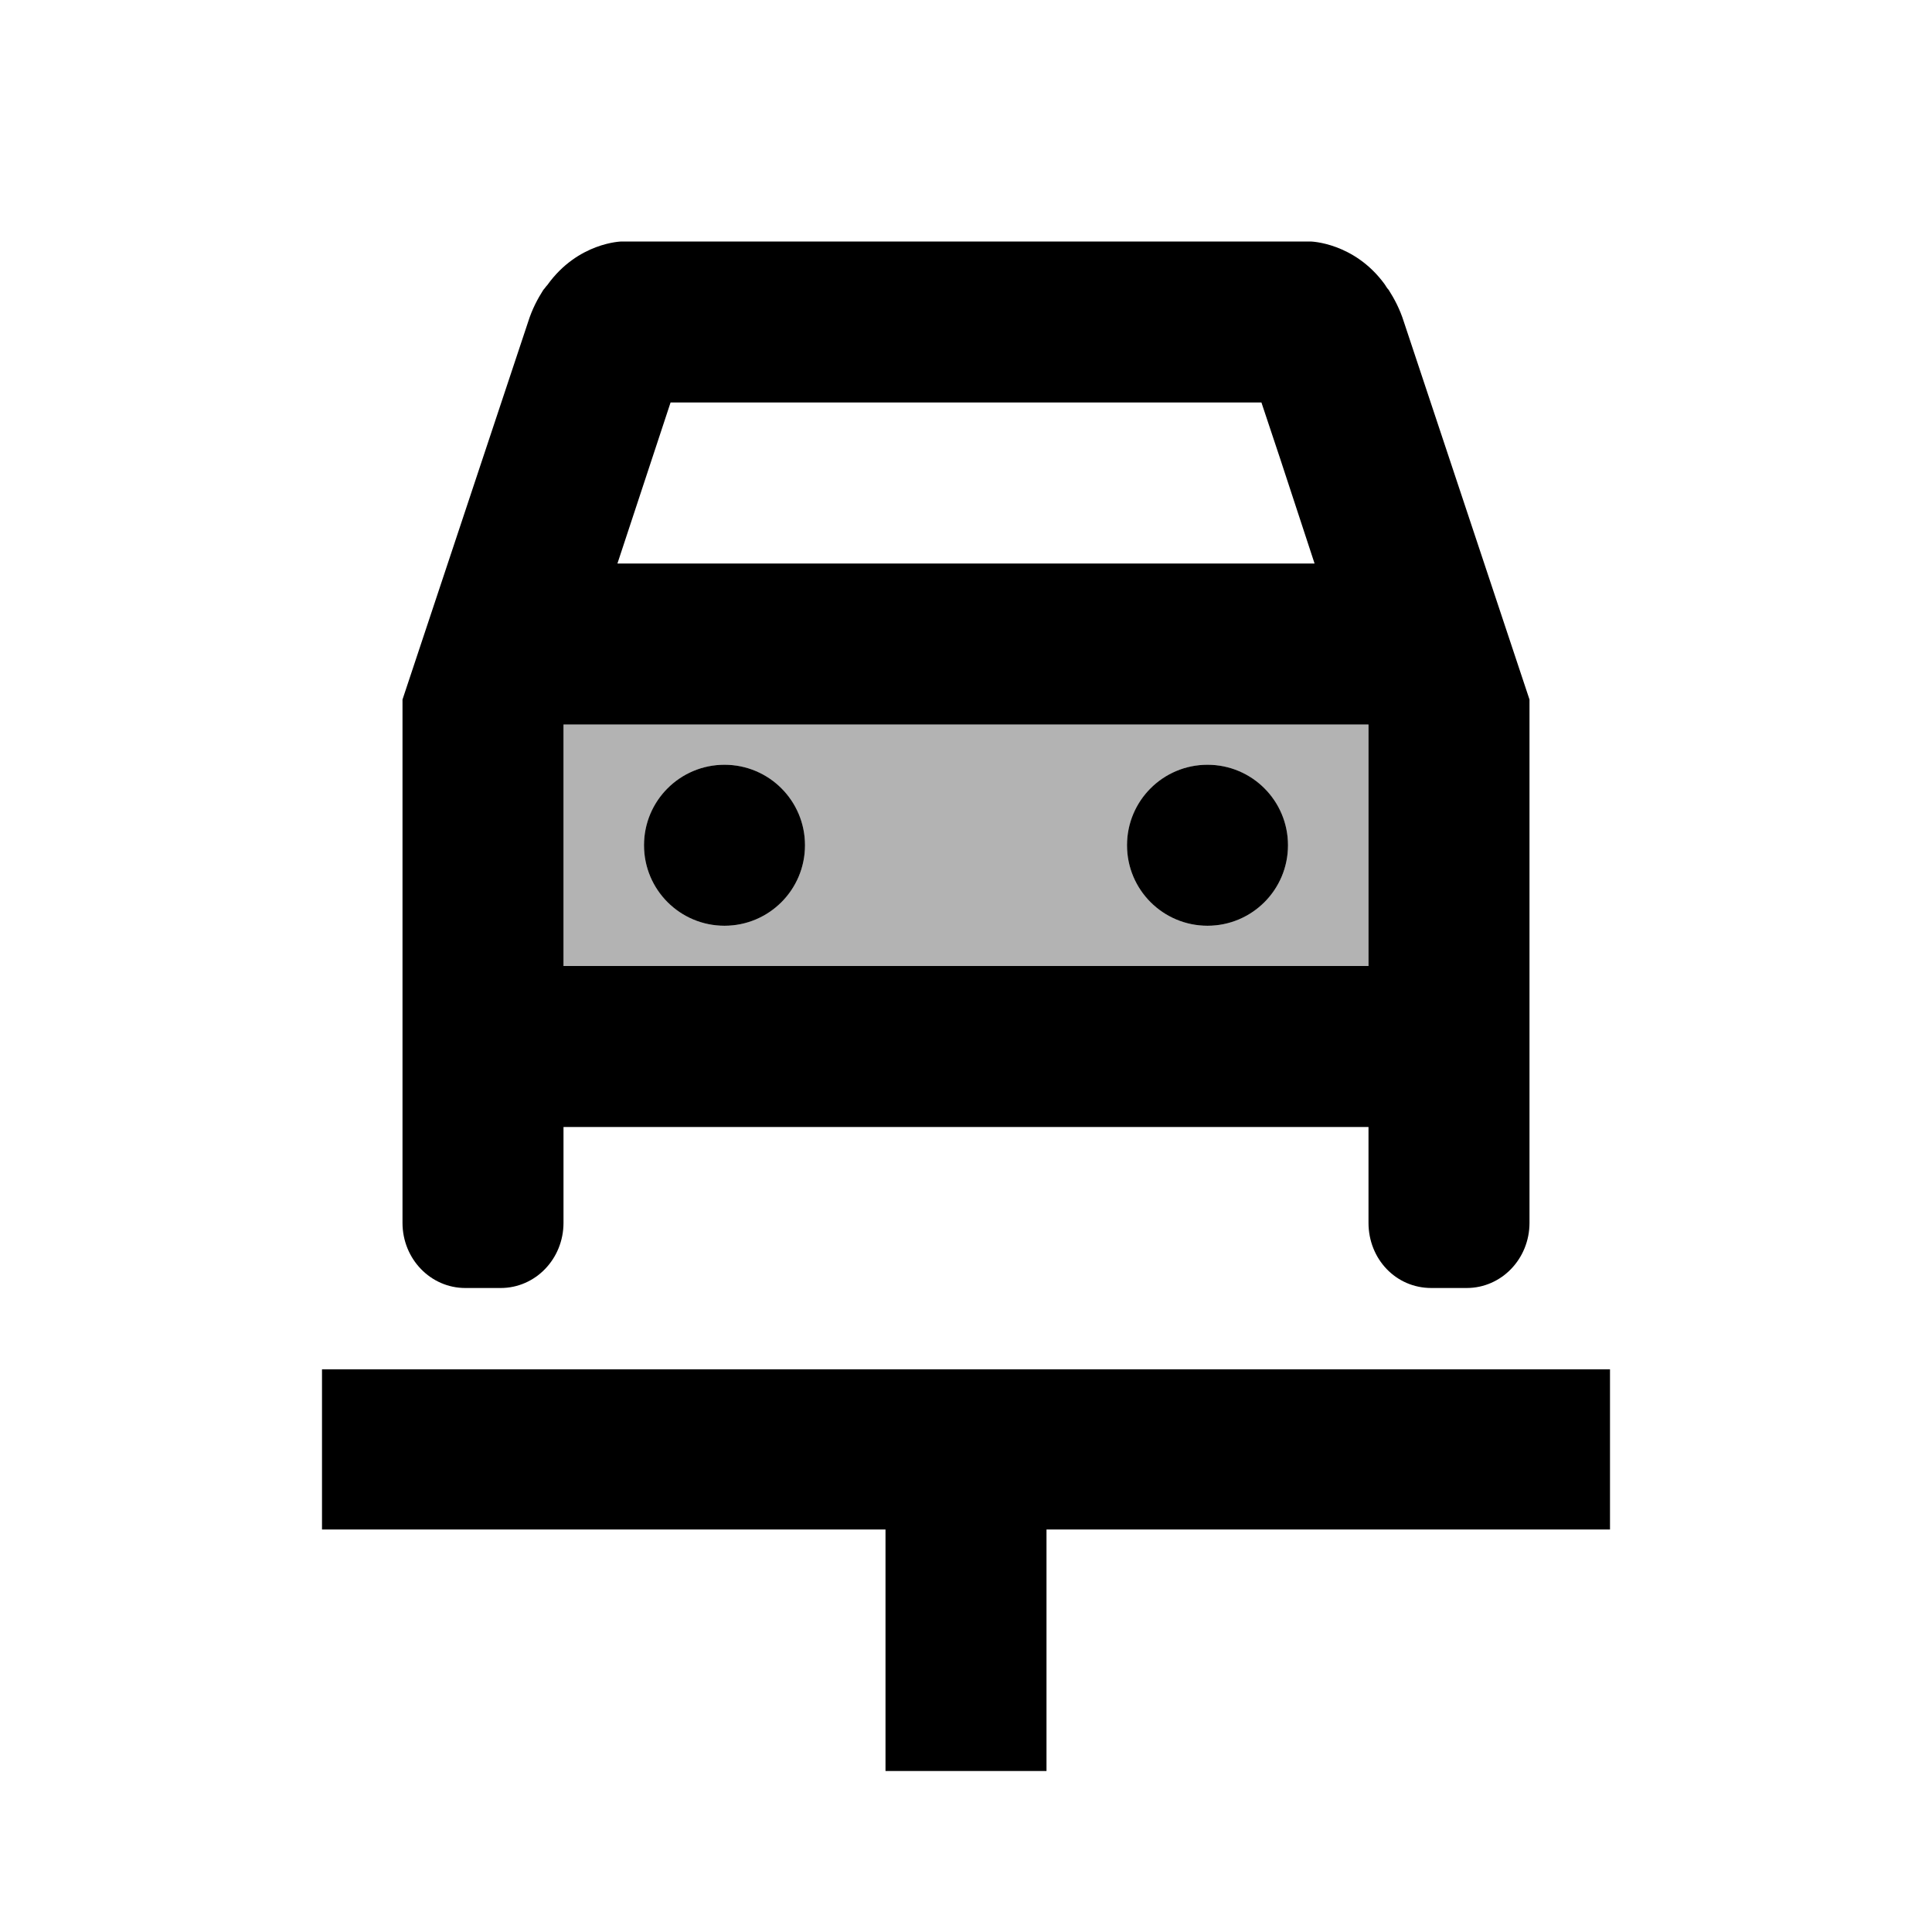 <svg xmlns="http://www.w3.org/2000/svg" enable-background="new 0 0 24 24" height="1em" viewBox="0 0 24 24" width="1em" fill="currentColor"><g><rect fill="none" height="24" width="24" y="0"/></g><g><g><path d="M17,9.01V9H7v0.01V12h10V9.01z M9,11.5c-0.55,0-1-0.45-1-1s0.45-1,1-1s1,0.45,1,1S9.55,11.5,9,11.5z M15,11.5c-0.55,0-1-0.45-1-1s0.45-1,1-1s1,0.45,1,1S15.55,11.5,15,11.5z" opacity=".3"/><circle cx="9" cy="10.5" r="1"/><circle cx="15" cy="10.5" r="1"/><path d="M5.78,16h0.44C6.65,16,7,15.64,7,15.19V14h10v1.19c0,0.45,0.34,0.81,0.78,0.81h0.44c0.43,0,0.78-0.36,0.78-0.81v-6.5 c0,0-1.34-4.03-1.56-4.69c-0.05-0.16-0.12-0.29-0.19-0.4c-0.02-0.02-0.03-0.04-0.05-0.07C16.82,3.01,16.28,3,16.28,3H7.72 c0,0-0.54,0.01-0.92,0.54C6.78,3.56,6.77,3.58,6.75,3.6C6.68,3.71,6.61,3.84,6.56,4C6.34,4.66,5,8.69,5,8.69v6.5 C5,15.64,5.35,16,5.78,16z M8.33,5h7.34l0.23,0.69L16.33,7H7.67L8.33,5z M7,9.01V9h10v0.01V12H7V9.01z"/><polygon points="4,17.01 4,19 11,19 11,22 13,22 13,19 20,19 20,17.01"/></g></g></svg>
